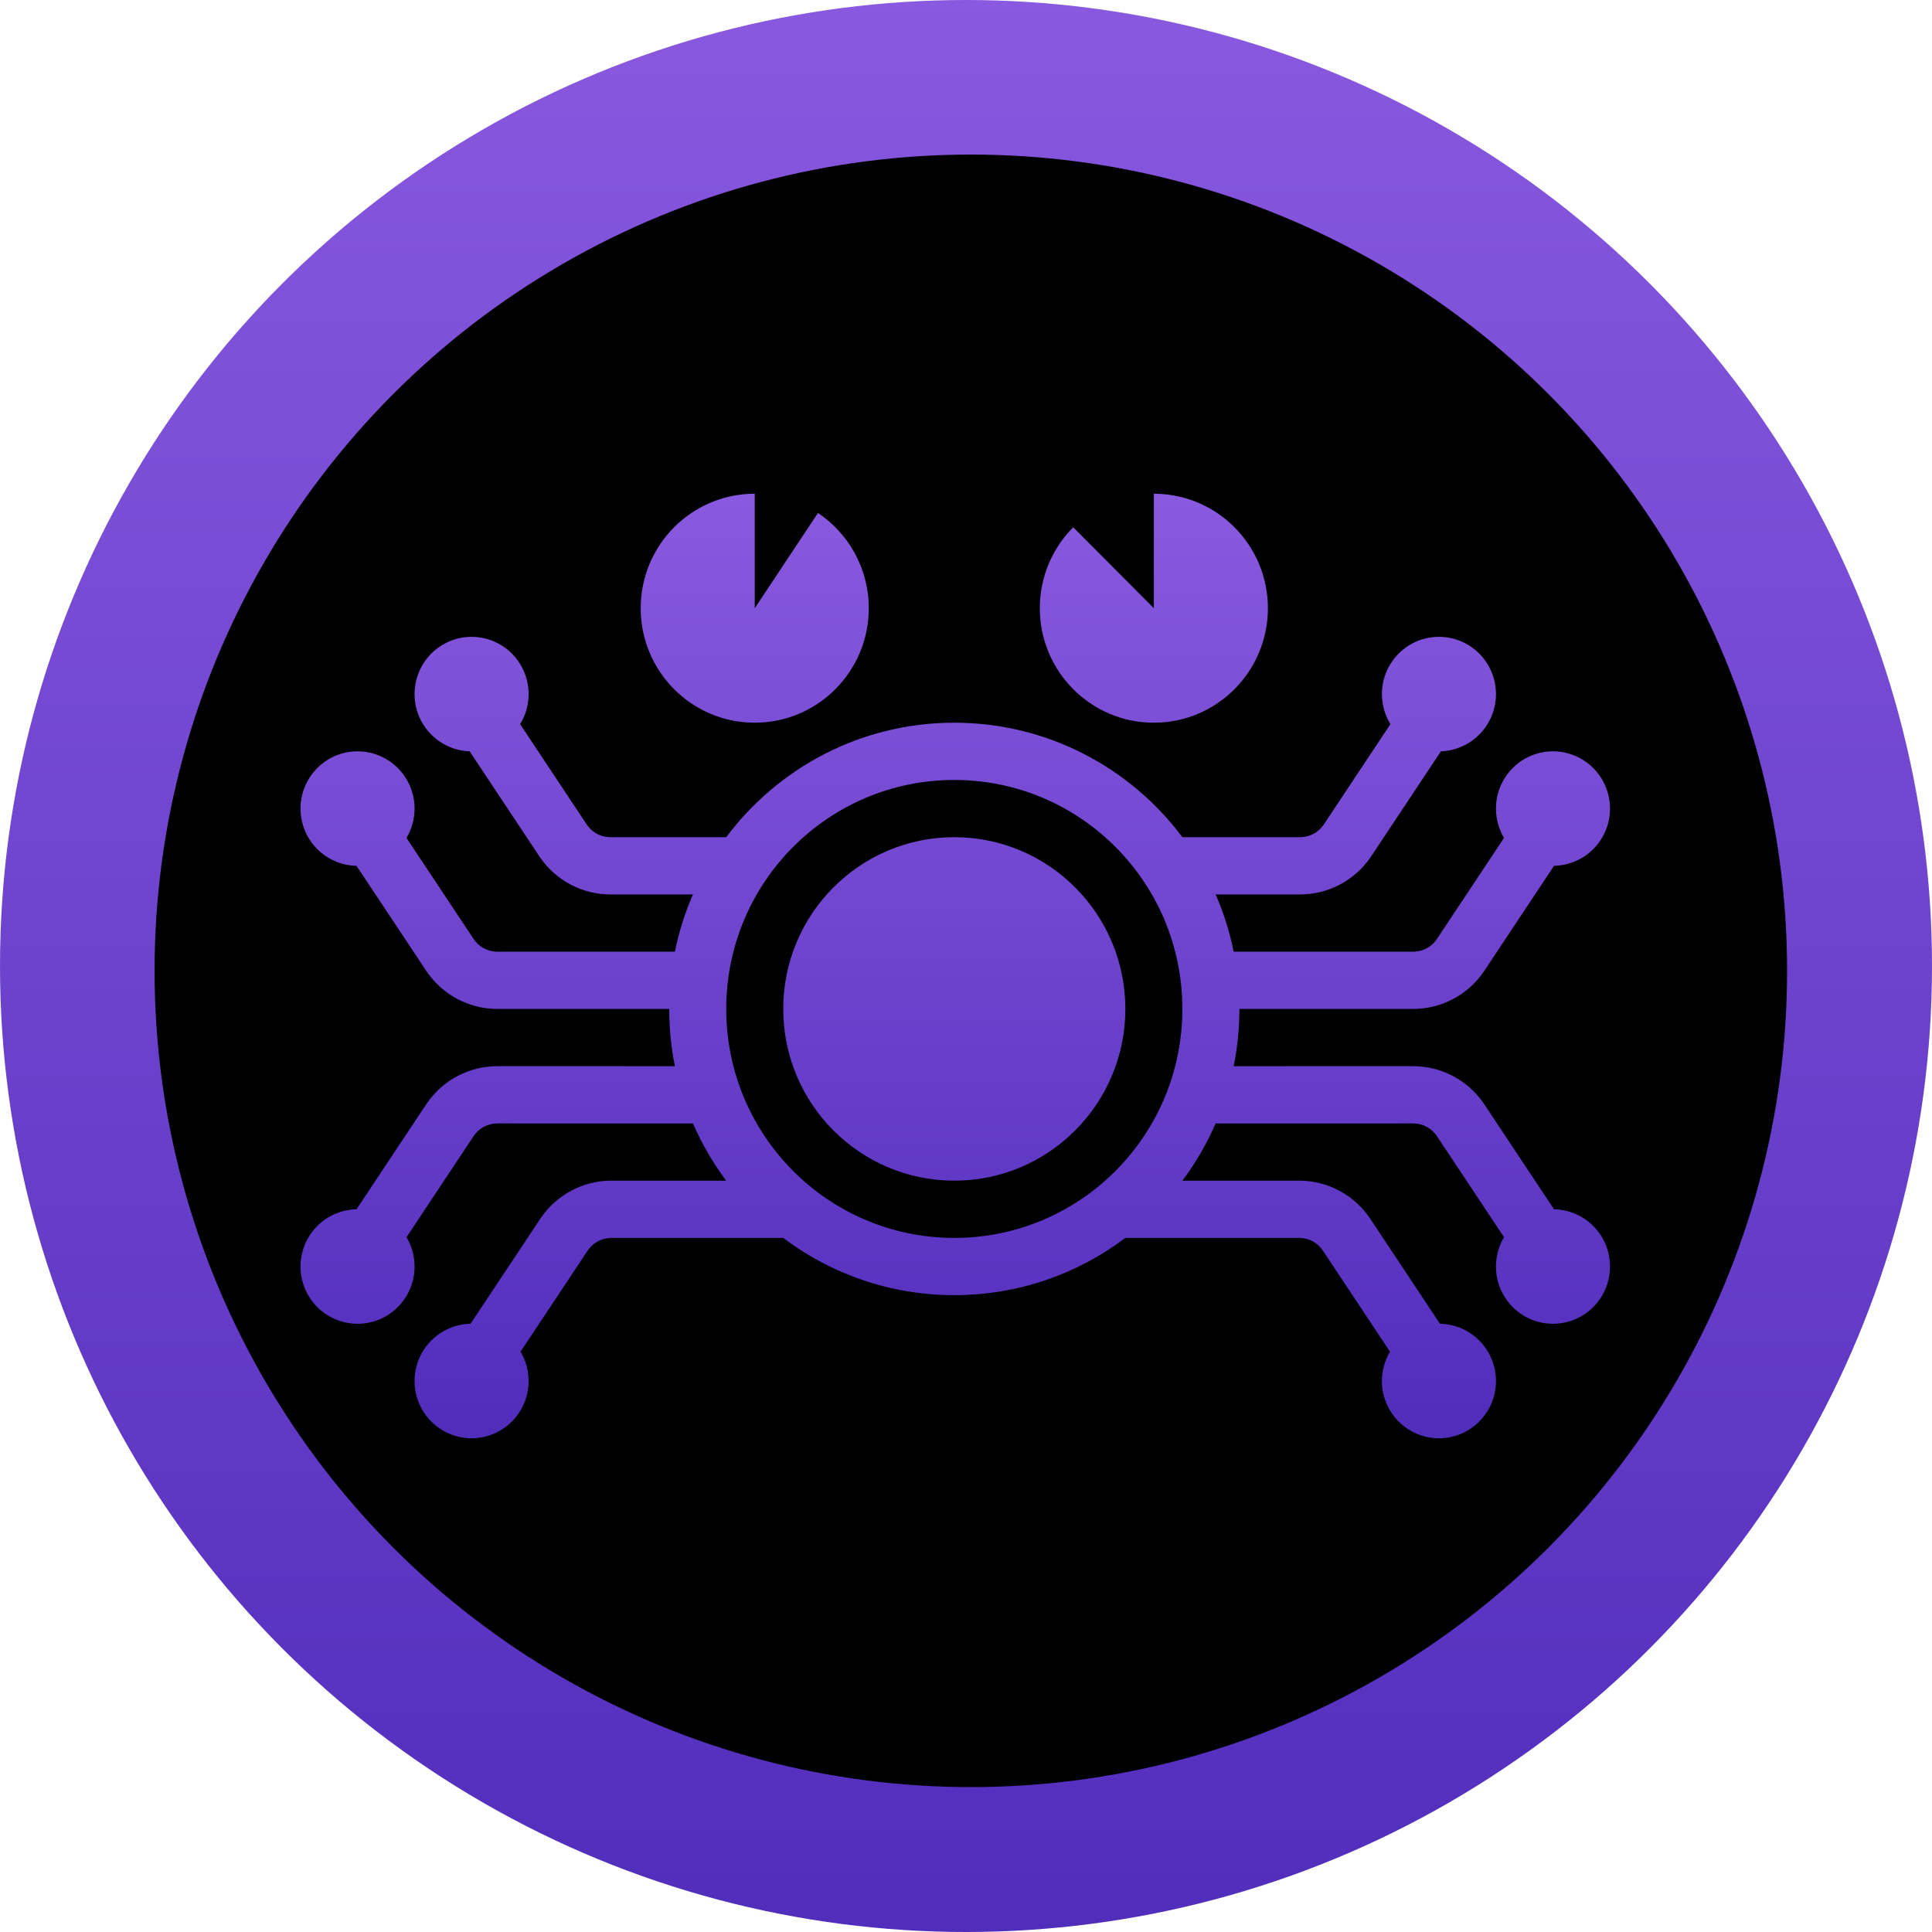 <?xml version="1.0" encoding="UTF-8"?>
<svg width="200px" height="200px" viewBox="0 0 200 200" version="1.1" xmlns="http://www.w3.org/2000/svg" xmlns:xlink="http://www.w3.org/1999/xlink">
    <title>WCRING@svg</title>
    <defs>
        <linearGradient x1="50%" y1="0%" x2="50%" y2="100%" id="linearGradient-1">
            <stop stop-color="#8959DF" offset="0%"></stop>
            <stop stop-color="#512DBC" offset="100%"></stop>
        </linearGradient>
        <linearGradient x1="50%" y1="0%" x2="50%" y2="100%" id="linearGradient-2">
            <stop stop-color="#8959DF" offset="0%"></stop>
            <stop stop-color="#512DBC" offset="100%"></stop>
        </linearGradient>
    </defs>
    <g id="WCRING" stroke="none" stroke-width="1" fill="none" fill-rule="evenodd">
        <g id="token-icon-wcring" fill-rule="nonzero">
            <g id="椭圆形">
                <circle fill="url(#linearGradient-1)" cx="100" cy="100" r="93.776"></circle>
                <circle fill="url(#linearGradient-1)" cx="100" cy="100" r="100"></circle>
                <circle fill="#000000" cx="100.5" cy="100.5" r="84.5"></circle>
            </g>
            <path d="M148.959,65.926 C152.219,65.926 154.862,68.579 154.862,71.852 C154.862,75.056 152.329,77.666 149.164,77.774 L141.953,88.634 L141.873,88.751 C140.223,91.154 137.499,92.593 134.586,92.593 L134.586,92.593 L125.845,92.592 C126.664,94.474 127.294,96.457 127.71,98.518 L146.296,98.519 L146.391,98.517 C147.342,98.486 148.222,97.997 148.752,97.199 L148.752,97.199 L155.696,86.742 C155.166,85.853 154.862,84.814 154.862,83.704 C154.862,80.431 157.504,77.778 160.764,77.778 C164.024,77.778 166.667,80.431 166.667,83.704 C166.667,86.94 164.082,89.571 160.873,89.629 L153.663,100.486 L153.584,100.603 C151.933,103.006 149.209,104.444 146.296,104.444 L146.296,104.444 L128.301,104.444 L128.301,104.444 C128.301,106.474 128.098,108.456 127.71,110.371 L146.296,110.37 C149.209,110.37 151.933,111.809 153.584,114.212 L153.663,114.329 L160.873,125.186 C164.082,125.244 166.667,127.875 166.667,131.111 C166.667,134.384 164.024,137.037 160.764,137.037 C157.504,137.037 154.862,134.384 154.862,131.111 C154.862,130.001 155.166,128.961 155.696,128.073 L148.752,117.616 C148.222,116.818 147.342,116.329 146.391,116.298 L146.296,116.296 L125.845,116.297 C124.924,118.412 123.765,120.399 122.4,122.223 L134.491,122.222 C137.405,122.222 140.128,123.661 141.779,126.063 L141.858,126.18 L149.068,137.038 C152.278,137.096 154.862,139.727 154.862,142.963 C154.862,146.236 152.219,148.889 148.959,148.889 C145.7,148.889 143.057,146.236 143.057,142.963 C143.057,141.852 143.361,140.813 143.891,139.925 L136.947,129.468 C136.417,128.67 135.537,128.18 134.587,128.15 L134.491,128.148 L116.498,128.149 C111.565,131.869 105.433,134.074 98.789,134.074 C92.144,134.074 86.012,131.869 81.079,128.149 L63.287,128.148 L63.191,128.15 C62.241,128.18 61.361,128.67 60.831,129.468 L60.831,129.468 L53.887,139.925 C54.417,140.813 54.721,141.853 54.721,142.963 C54.721,146.236 52.078,148.889 48.818,148.889 C45.559,148.889 42.916,146.236 42.916,142.963 C42.916,139.726 45.5,137.096 48.71,137.038 L55.92,126.18 L55.999,126.063 C57.65,123.661 60.373,122.222 63.287,122.222 L63.287,122.222 L75.177,122.223 C73.813,120.399 72.653,118.412 71.732,116.297 L51.482,116.296 L51.386,116.298 C50.436,116.329 49.556,116.818 49.026,117.616 L49.026,117.616 L42.082,128.073 C42.612,128.962 42.916,130.001 42.916,131.111 C42.916,134.384 40.273,137.037 37.014,137.037 C33.754,137.037 31.111,134.384 31.111,131.111 C31.111,127.875 33.695,125.244 36.905,125.186 L44.115,114.329 L44.194,114.212 C45.845,111.809 48.568,110.37 51.482,110.37 L51.482,110.37 L69.867,110.371 C69.48,108.456 69.276,106.474 69.276,104.444 L51.482,104.444 C48.568,104.444 45.845,103.006 44.194,100.603 L44.115,100.486 L36.905,89.629 C33.695,89.571 31.111,86.94 31.111,83.704 C31.111,80.431 33.754,77.778 37.014,77.778 C40.273,77.778 42.916,80.431 42.916,83.704 C42.916,84.814 42.612,85.853 42.082,86.742 L49.026,97.199 C49.556,97.997 50.436,98.486 51.386,98.517 L51.482,98.519 L69.867,98.518 C70.284,96.457 70.913,94.474 71.732,92.592 L63.192,92.593 C60.279,92.593 57.555,91.154 55.904,88.751 L55.825,88.634 L48.614,77.774 C45.449,77.666 42.916,75.056 42.916,71.852 C42.916,68.579 45.559,65.926 48.818,65.926 C52.078,65.926 54.721,68.579 54.721,71.852 C54.721,72.994 54.399,74.06 53.842,74.964 L60.736,85.347 C61.266,86.145 62.146,86.634 63.097,86.665 L63.192,86.667 L75.177,86.666 C80.561,79.47 89.134,74.815 98.789,74.815 C108.444,74.815 117.016,79.47 122.4,86.666 L134.586,86.667 L134.681,86.665 C135.632,86.634 136.512,86.145 137.041,85.347 L137.041,85.347 L143.936,74.964 C143.378,74.06 143.057,72.994 143.057,71.852 C143.057,68.579 145.7,65.926 148.959,65.926 Z M98.789,80.741 C85.749,80.741 75.179,91.353 75.179,104.444 C75.179,117.536 85.749,128.148 98.789,128.148 C111.828,128.148 122.398,117.536 122.398,104.444 C122.398,91.353 111.828,80.741 98.789,80.741 Z M98.789,86.667 C108.568,86.667 116.496,94.626 116.496,104.444 C116.496,114.263 108.568,122.222 98.789,122.222 C89.009,122.222 81.081,114.263 81.081,104.444 C81.081,94.626 89.009,86.667 98.789,86.667 Z M119.447,51.111 L119.642,51.113 C126.072,51.217 131.252,56.483 131.252,62.963 C131.252,69.509 125.967,74.815 119.447,74.815 C112.928,74.815 107.642,69.509 107.642,62.963 C107.642,59.69 108.964,56.727 111.1,54.582 L111.1,54.582 L119.447,62.963 L119.447,51.111 Z M78.13,51.111 L78.13,62.963 L84.679,53.101 C87.848,55.226 89.935,58.85 89.935,62.963 C89.935,69.509 84.65,74.815 78.13,74.815 C71.61,74.815 66.325,69.509 66.325,62.963 C66.325,56.417 71.61,51.111 78.13,51.111 Z" id="形状结合" fill="url(#linearGradient-2)"></path>
        </g>
    </g>
</svg>
